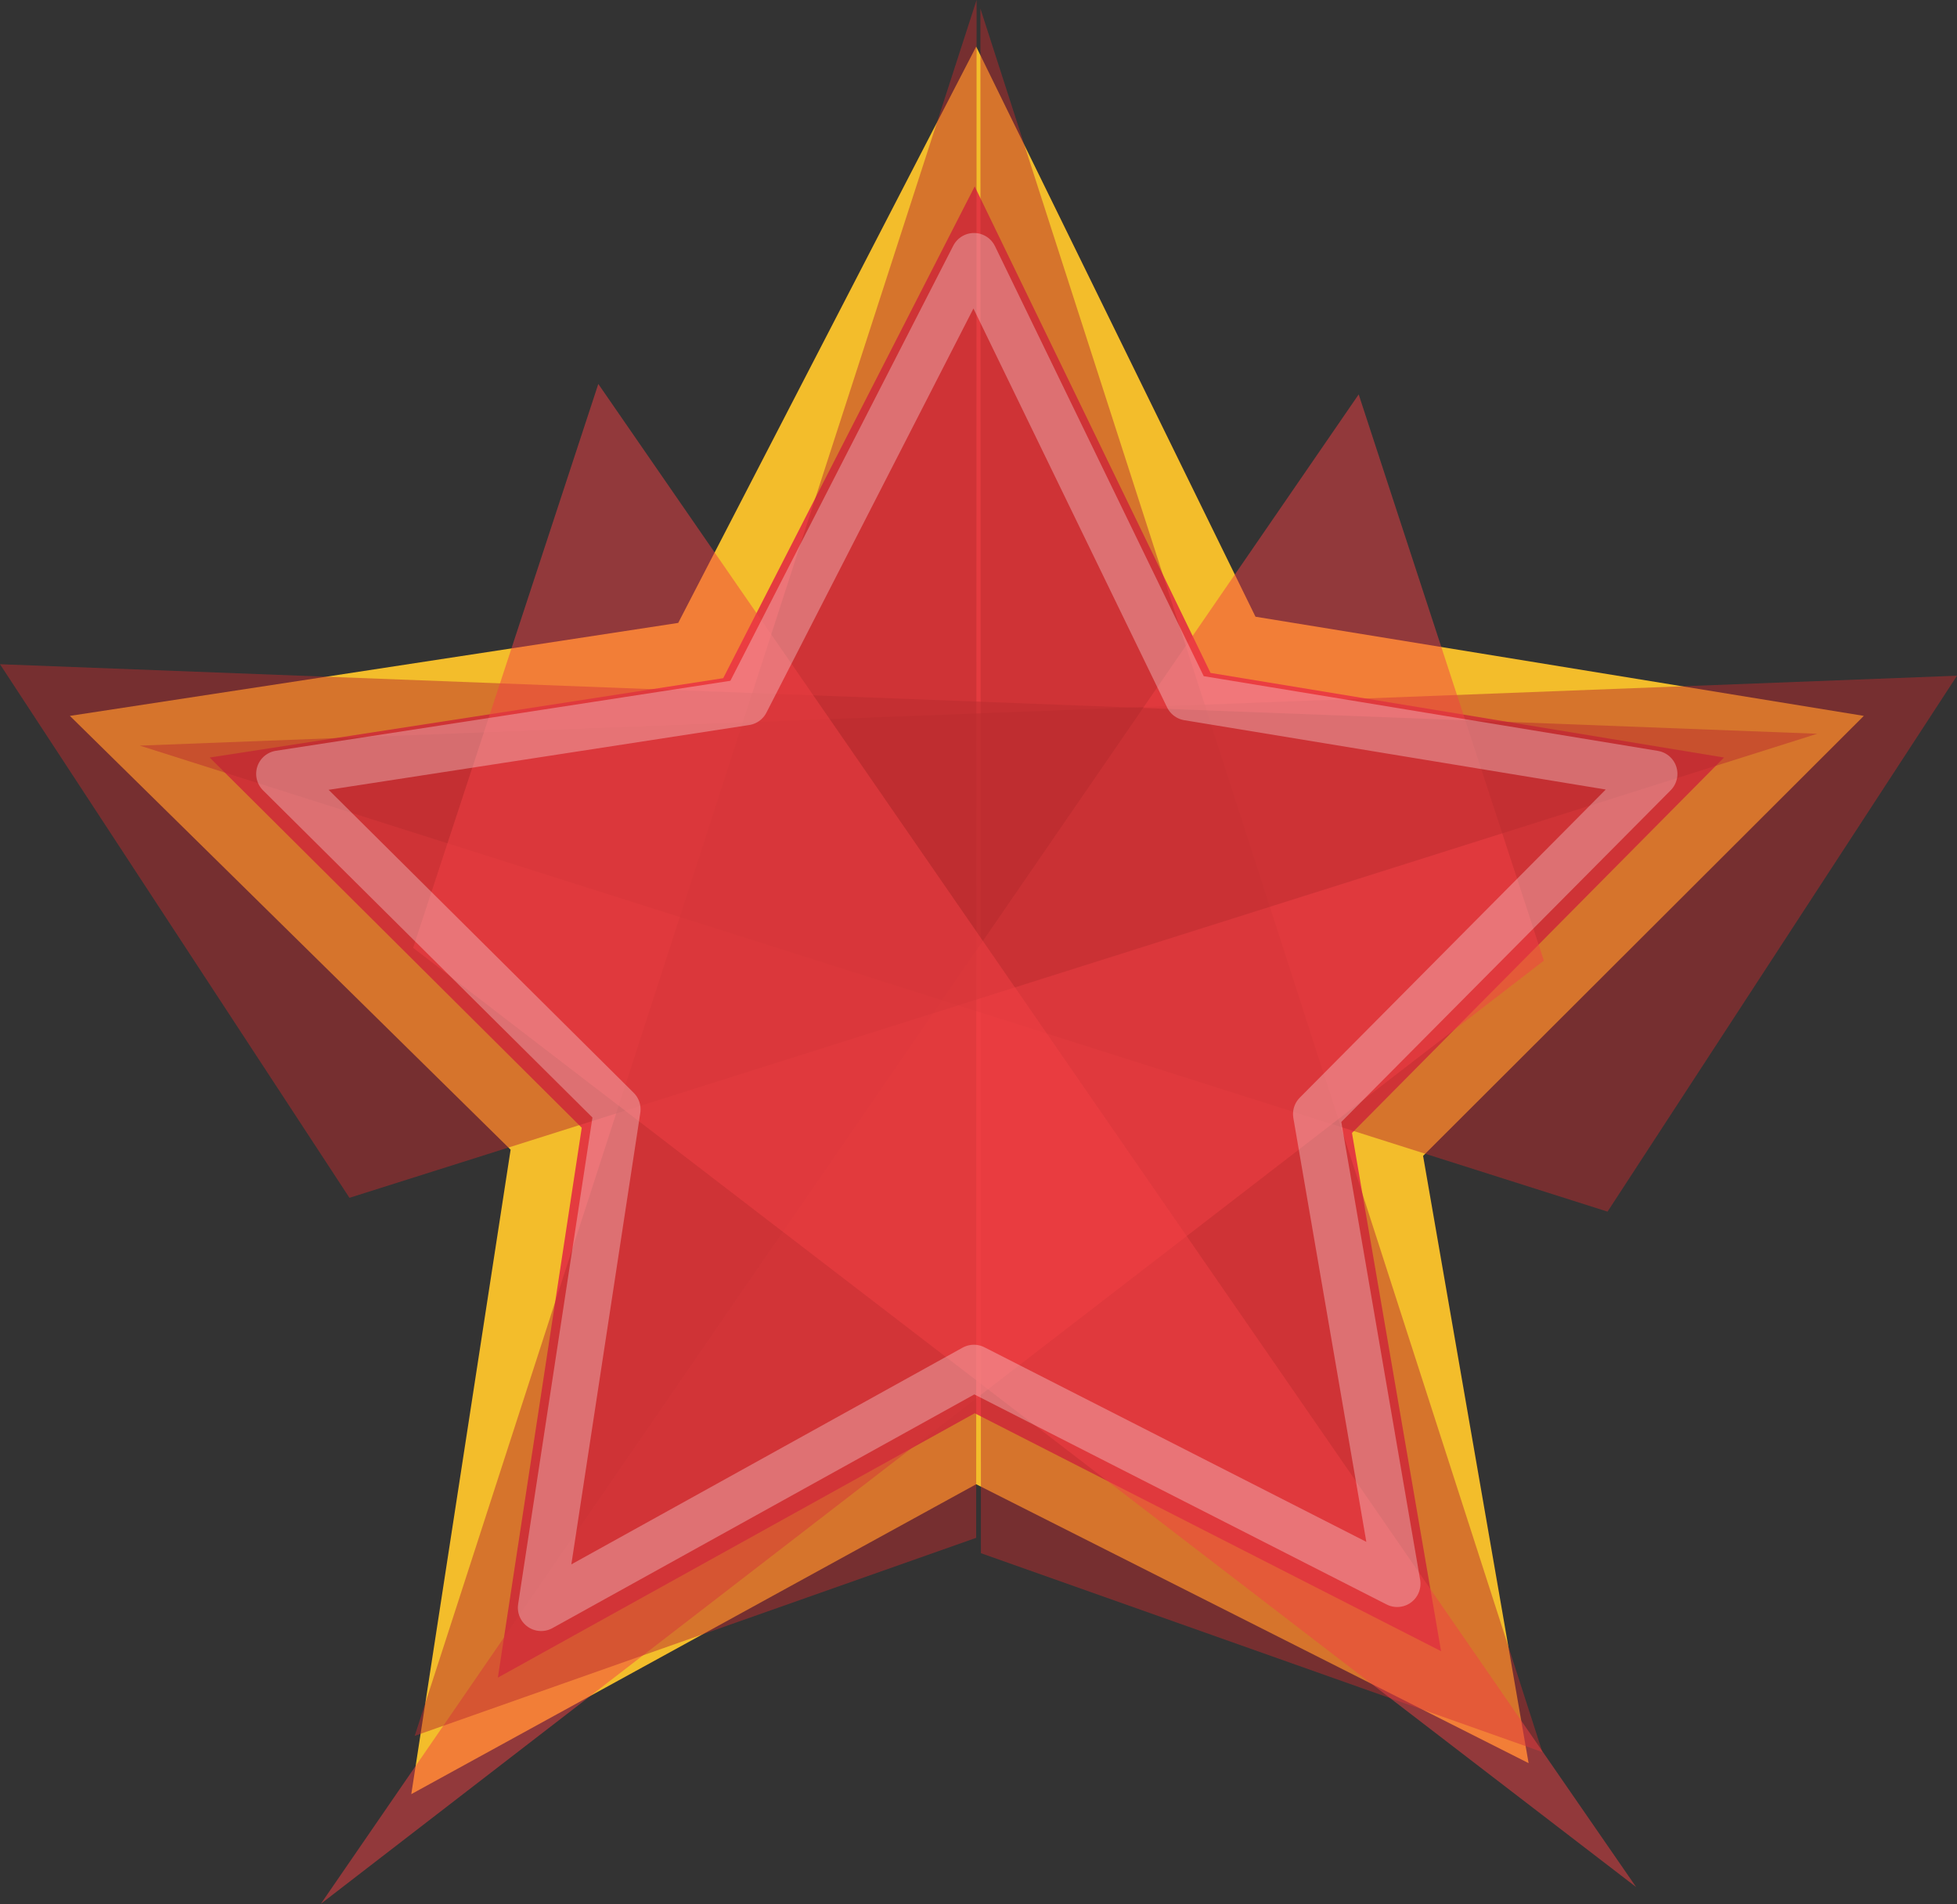 <svg id="_3" data-name="3" xmlns="http://www.w3.org/2000/svg" width="84" height="81.719" viewBox="0 0 84 81.719">
  <rect x="0" y="0" width="84" height="81.719" fill="#333333" stroke="none"/>
  <defs>
    <style>
      .cls-1 {
        fill: #f3bd2b;
      }

      .cls-1, .cls-2, .cls-3, .cls-4, .cls-5 {
        fill-rule: evenodd;
      }

      .cls-2, .cls-5 {
        fill: #e43b3f;
      }

      .cls-3 {
        fill: #ba2c2f;
      }

      .cls-3, .cls-4 {
        opacity: 0.5;
      }

      .cls-4 {
        fill: #f24044;
      }

      .cls-5 {
        fill-opacity: 0;
        stroke: #fff;
        stroke-linejoin: round;
        stroke-width: 2px;
        opacity: 0.3;
      }
    </style>
  </defs>
  <path id="Shape_170_copy_2" data-name="Shape 170 copy 2" class="cls-1" d="M781.111,644.734L793.9,620l11.989,24.468L832,648.724l-18.917,18.883,4.529,26.063L793.9,681.7,769.654,695l4.263-27.659L755,648.724Z" transform="translate(-752 -618)"/>
  <path id="Shape_170_copy" data-name="Shape 170 copy" class="cls-2" d="M783.042,647.106L793.837,626l10.122,20.88L826,650.511l-15.969,16.113,3.824,22.241-20.018-10.212L773.37,690l3.6-23.6L761,650.511Z" transform="translate(-752 -618)"/>
  <path id="Shape_593_copy_6" data-name="Shape 593 copy 6" class="cls-3" d="M758,650l63,20,15-23Z" transform="translate(-752 -618)"/>
  <path id="Shape_593_copy_7" data-name="Shape 593 copy 7" class="cls-3" d="M794.082,618.37l0.022,66.289,24.1,8.536Z" transform="translate(-752 -618)"/>
  <path id="Shape_593_copy_8" data-name="Shape 593 copy 8" class="cls-4" d="M765.773,699.706l52.494-40.479-7.948-24.3Z" transform="translate(-752 -618)"/>
  <path id="Shape_593_copy_9" data-name="Shape 593 copy 9" class="cls-3" d="M830,649.491l-63,19.916-15-22.9Z" transform="translate(-752 -618)"/>
  <path id="Shape_593_copy_10" data-name="Shape 593 copy 10" class="cls-3" d="M793.918,618L793.9,684l-24.1,8.5Z" transform="translate(-752 -618)"/>
  <path id="Shape_593_copy_11" data-name="Shape 593 copy 11" class="cls-4" d="M822.227,698.987l-52.494-40.308,7.948-24.2Z" transform="translate(-752 -618)"/>
  <path class="cls-5" d="M784.007,648.128l9.8-19.128,9.187,18.922L823,651.213l-14.5,14.6,3.471,20.156-18.17-9.256L775.228,687l3.267-21.39-14.5-14.4Z" transform="translate(-752 -618)"/>
</svg>

